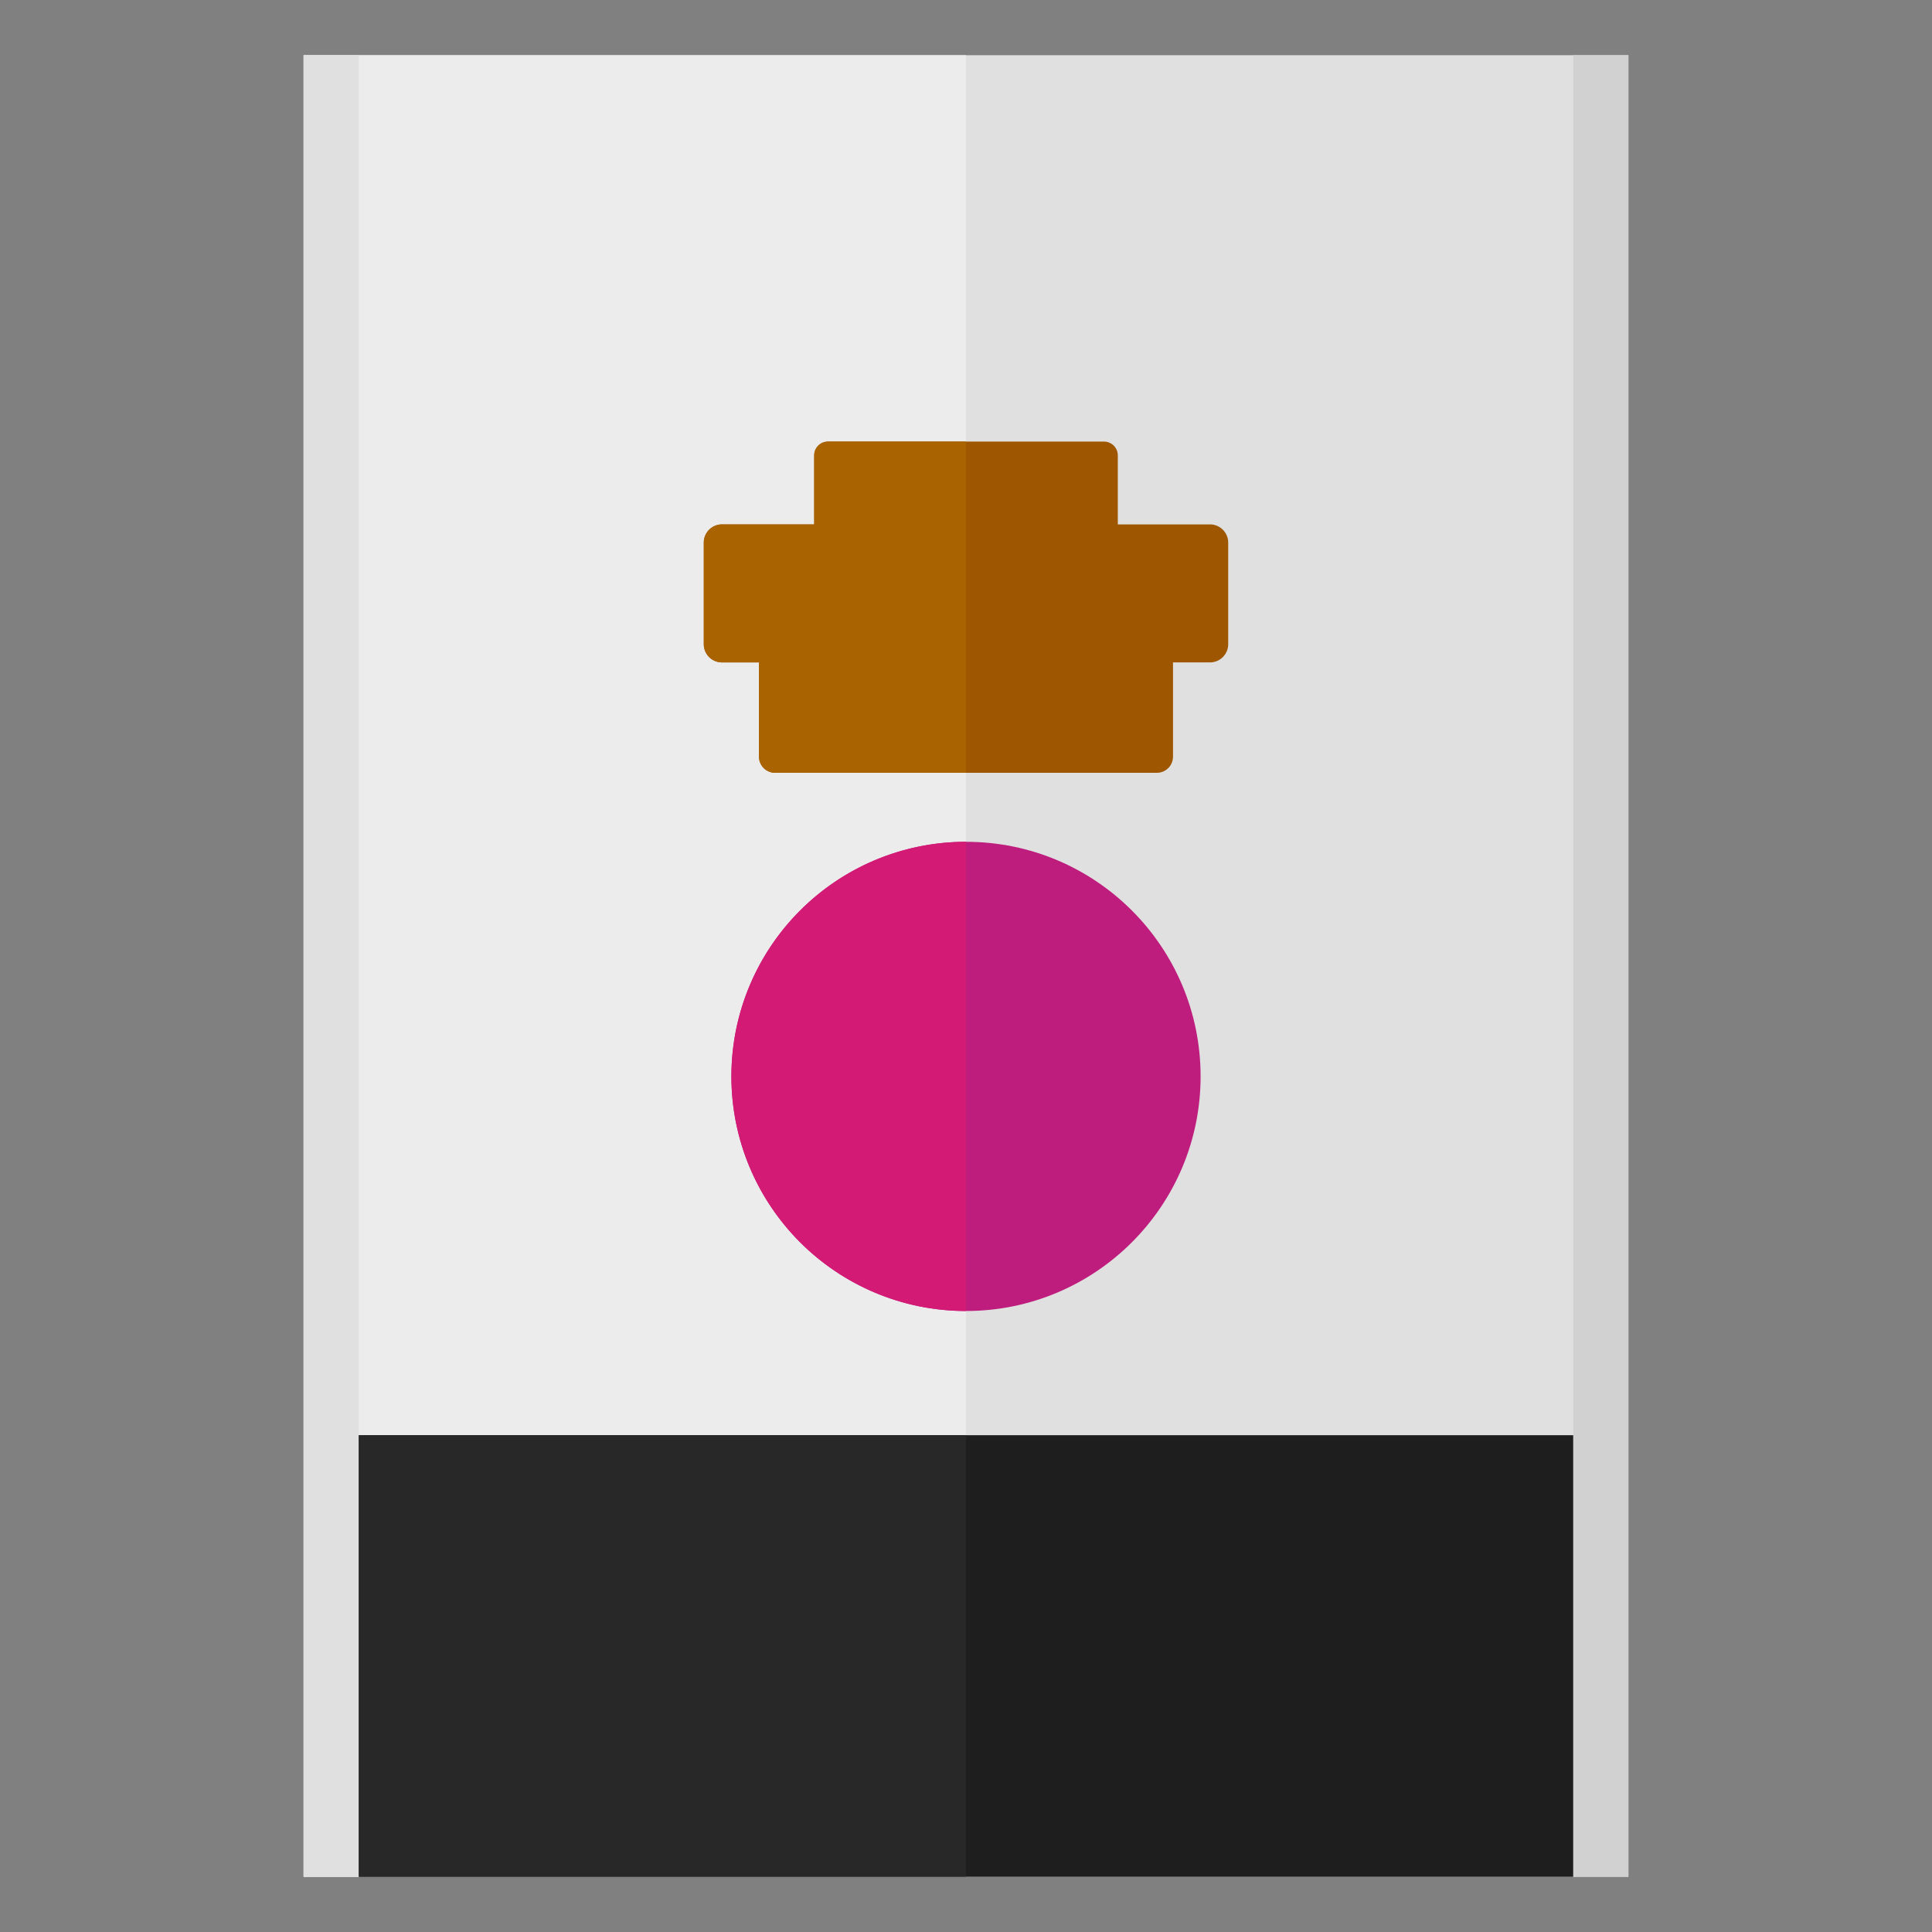 <?xml version="1.0" encoding="utf-8"?>
<svg version="1.1" xmlns="http://www.w3.org/2000/svg" viewBox="0 0 140 140">
  <rect x="0" y="0" width="140" height="140" fill="#808080" stroke="none"/>
  <rect x="22" y="4" width="96" height="132" fill="#e0e0e0" />
  <rect x="22" y="4" width="48" height="132" fill="#ececec" />
  <rect x="114" y="4" width="4" height="132" fill="#d1d1d1" />
  <rect x="22" y="4" width="4" height="132" fill="#e0e0e0" />
  <circle cx="70" cy="78" r="17" fill="#bf1d7e" />
  <path d="M53,78A17,17,0,0,0,70,95V61A17,17,0,0,0,53,78Z" fill="#d31b76" />
  <rect x="26" y="104" width="88" height="32" fill="#1e1e1e" />
  <rect x="26" y="104" width="44" height="32" fill="#282828" />
  <path d="M87.69,38H81V33a1,1,0,0,0-1-1H60a1,1,0,0,0-1,1v5H52.31A1.32,1.32,0,0,0,51,39.31v7.37A1.32,1.32,0,0,0,52.31,48H55v6.83A1.17,1.17,0,0,0,56.17,56H83.83A1.17,1.17,0,0,0,85,54.83V48h2.69A1.32,1.32,0,0,0,89,46.69V39.31A1.32,1.32,0,0,0,87.69,38Z" fill="#9e5600" />
  <path d="M70,32H60a1,1,0,0,0-1,1v5H52.31A1.32,1.32,0,0,0,51,39.31v7.37A1.32,1.32,0,0,0,52.31,48H55v6.83A1.17,1.17,0,0,0,56.17,56H70Z" fill="#a96300" />
</svg>
